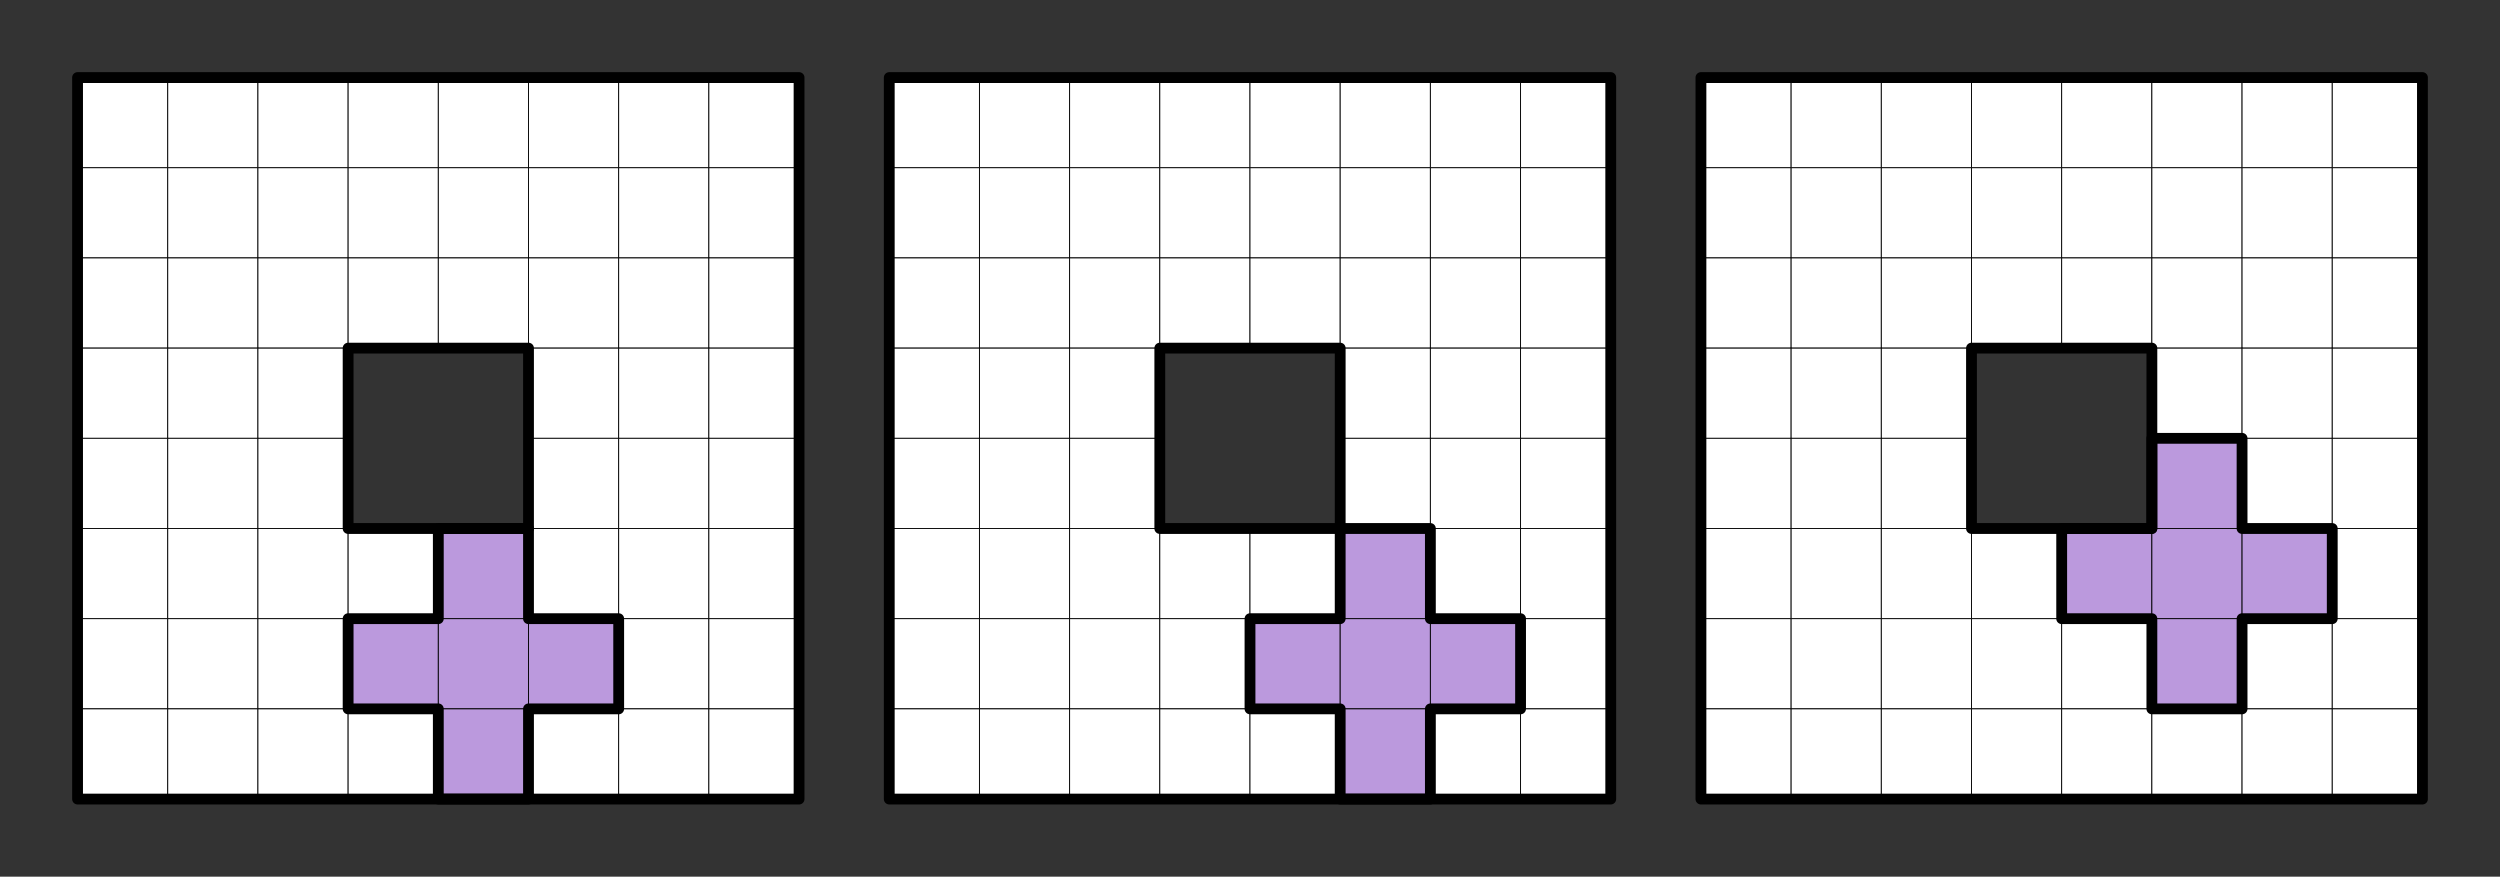 <?xml version="1.0" encoding="UTF-8" standalone="no"?>
<svg
   xmlns:dc="http://purl.org/dc/elements/1.1/"
   xmlns:cc="http://creativecommons.org/ns#"
   xmlns:rdf="http://www.w3.org/1999/02/22-rdf-syntax-ns#"
   xmlns:svg="http://www.w3.org/2000/svg"
   xmlns="http://www.w3.org/2000/svg"
   xmlns:sodipodi="http://sodipodi.sourceforge.net/DTD/sodipodi-0.dtd"
   xmlns:inkscape="http://www.inkscape.org/namespaces/inkscape"
   height="243.021"
   version="1.1"
   width="693"
   id="svg712"
   sodipodi:docname="X.svg"
   inkscape:version="0.92.2 (5c3e80d, 2017-08-06)">
  <rect width="100%" height="100%" fill="#333333" stroke="none"/>
  <sodipodi:namedview
     pagecolor="#ffffff"
     bordercolor="#666666"
     borderopacity="1"
     objecttolerance="10"
     gridtolerance="10"
     guidetolerance="10"
     inkscape:pageopacity="0"
     inkscape:pageshadow="2"
     inkscape:window-width="1440"
     inkscape:window-height="855"
     id="namedview714"
     showgrid="false"
     fit-margin-top="20"
     fit-margin-left="20"
     fit-margin-bottom="20"
     fit-margin-right="20"
     inkscape:zoom="1.4141414"
     inkscape:cx="346.5"
     inkscape:cy="121.51068"
     inkscape:window-x="0"
     inkscape:window-y="23"
     inkscape:window-maximized="0"
     inkscape:current-layer="svg712" />
  <defs
     id="defs2" />
  <g
     id="g238"
     style="stroke:#000000;stroke-width:0.25;stroke-linecap:round"
     transform="translate(16.5,16.5)">
    <g
       id="g14"
       style="fill:#bb99dd">
      <rect
         height="25"
         width="25"
         x="105"
         y="130"
         id="rect4" />
      <rect
         height="25"
         width="25"
         x="80"
         y="155"
         id="rect6" />
      <rect
         height="25"
         width="25"
         x="105"
         y="155"
         id="rect8" />
      <rect
         height="25"
         width="25"
         x="130"
         y="155"
         id="rect10" />
      <rect
         height="25"
         width="25"
         x="105"
         y="180"
         id="rect12" />
    </g>
    <g
       id="g18"
       style="fill:#ffffff">
      <rect
         height="25"
         width="25"
         x="5"
         y="5"
         id="rect16" />
    </g>
    <g
       id="g22"
       style="fill:#ffffff">
      <rect
         height="25"
         width="25"
         x="30"
         y="5"
         id="rect20" />
    </g>
    <g
       id="g26"
       style="fill:#ffffff">
      <rect
         height="25"
         width="25"
         x="55"
         y="5"
         id="rect24" />
    </g>
    <g
       id="g30"
       style="fill:#ffffff">
      <rect
         height="25"
         width="25"
         x="80"
         y="5"
         id="rect28" />
    </g>
    <g
       id="g34"
       style="fill:#ffffff">
      <rect
         height="25"
         width="25"
         x="105"
         y="5"
         id="rect32" />
    </g>
    <g
       id="g38"
       style="fill:#ffffff">
      <rect
         height="25"
         width="25"
         x="130"
         y="5"
         id="rect36" />
    </g>
    <g
       id="g42"
       style="fill:#ffffff">
      <rect
         height="25"
         width="25"
         x="155"
         y="5"
         id="rect40" />
    </g>
    <g
       id="g46"
       style="fill:#ffffff">
      <rect
         height="25"
         width="25"
         x="180"
         y="5"
         id="rect44" />
    </g>
    <g
       id="g50"
       style="fill:#ffffff">
      <rect
         height="25"
         width="25"
         x="5"
         y="30"
         id="rect48" />
    </g>
    <g
       id="g54"
       style="fill:#ffffff">
      <rect
         height="25"
         width="25"
         x="30"
         y="30"
         id="rect52" />
    </g>
    <g
       id="g58"
       style="fill:#ffffff">
      <rect
         height="25"
         width="25"
         x="55"
         y="30"
         id="rect56" />
    </g>
    <g
       id="g62"
       style="fill:#ffffff">
      <rect
         height="25"
         width="25"
         x="80"
         y="30"
         id="rect60" />
    </g>
    <g
       id="g66"
       style="fill:#ffffff">
      <rect
         height="25"
         width="25"
         x="105"
         y="30"
         id="rect64" />
    </g>
    <g
       id="g70"
       style="fill:#ffffff">
      <rect
         height="25"
         width="25"
         x="130"
         y="30"
         id="rect68" />
    </g>
    <g
       id="g74"
       style="fill:#ffffff">
      <rect
         height="25"
         width="25"
         x="155"
         y="30"
         id="rect72" />
    </g>
    <g
       id="g78"
       style="fill:#ffffff">
      <rect
         height="25"
         width="25"
         x="180"
         y="30"
         id="rect76" />
    </g>
    <g
       id="g82"
       style="fill:#ffffff">
      <rect
         height="25"
         width="25"
         x="5"
         y="55"
         id="rect80" />
    </g>
    <g
       id="g86"
       style="fill:#ffffff">
      <rect
         height="25"
         width="25"
         x="30"
         y="55"
         id="rect84" />
    </g>
    <g
       id="g90"
       style="fill:#ffffff">
      <rect
         height="25"
         width="25"
         x="55"
         y="55"
         id="rect88" />
    </g>
    <g
       id="g94"
       style="fill:#ffffff">
      <rect
         height="25"
         width="25"
         x="80"
         y="55"
         id="rect92" />
    </g>
    <g
       id="g98"
       style="fill:#ffffff">
      <rect
         height="25"
         width="25"
         x="105"
         y="55"
         id="rect96" />
    </g>
    <g
       id="g102"
       style="fill:#ffffff">
      <rect
         height="25"
         width="25"
         x="130"
         y="55"
         id="rect100" />
    </g>
    <g
       id="g106"
       style="fill:#ffffff">
      <rect
         height="25"
         width="25"
         x="155"
         y="55"
         id="rect104" />
    </g>
    <g
       id="g110"
       style="fill:#ffffff">
      <rect
         height="25"
         width="25"
         x="180"
         y="55"
         id="rect108" />
    </g>
    <g
       id="g114"
       style="fill:#ffffff">
      <rect
         height="25"
         width="25"
         x="5"
         y="80"
         id="rect112" />
    </g>
    <g
       id="g118"
       style="fill:#ffffff">
      <rect
         height="25"
         width="25"
         x="30"
         y="80"
         id="rect116" />
    </g>
    <g
       id="g122"
       style="fill:#ffffff">
      <rect
         height="25"
         width="25"
         x="55"
         y="80"
         id="rect120" />
    </g>
    <g
       id="g126"
       style="fill:#ffffff">
      <rect
         height="25"
         width="25"
         x="130"
         y="80"
         id="rect124" />
    </g>
    <g
       id="g130"
       style="fill:#ffffff">
      <rect
         height="25"
         width="25"
         x="155"
         y="80"
         id="rect128" />
    </g>
    <g
       id="g134"
       style="fill:#ffffff">
      <rect
         height="25"
         width="25"
         x="180"
         y="80"
         id="rect132" />
    </g>
    <g
       id="g138"
       style="fill:#ffffff">
      <rect
         height="25"
         width="25"
         x="5"
         y="105"
         id="rect136" />
    </g>
    <g
       id="g142"
       style="fill:#ffffff">
      <rect
         height="25"
         width="25"
         x="30"
         y="105"
         id="rect140" />
    </g>
    <g
       id="g146"
       style="fill:#ffffff">
      <rect
         height="25"
         width="25"
         x="55"
         y="105"
         id="rect144" />
    </g>
    <g
       id="g150"
       style="fill:#ffffff">
      <rect
         height="25"
         width="25"
         x="130"
         y="105"
         id="rect148" />
    </g>
    <g
       id="g154"
       style="fill:#ffffff">
      <rect
         height="25"
         width="25"
         x="155"
         y="105"
         id="rect152" />
    </g>
    <g
       id="g158"
       style="fill:#ffffff">
      <rect
         height="25"
         width="25"
         x="180"
         y="105"
         id="rect156" />
    </g>
    <g
       id="g162"
       style="fill:#ffffff">
      <rect
         height="25"
         width="25"
         x="5"
         y="130"
         id="rect160" />
    </g>
    <g
       id="g166"
       style="fill:#ffffff">
      <rect
         height="25"
         width="25"
         x="30"
         y="130"
         id="rect164" />
    </g>
    <g
       id="g170"
       style="fill:#ffffff">
      <rect
         height="25"
         width="25"
         x="55"
         y="130"
         id="rect168" />
    </g>
    <g
       id="g174"
       style="fill:#ffffff">
      <rect
         height="25"
         width="25"
         x="80"
         y="130"
         id="rect172" />
    </g>
    <g
       id="g178"
       style="fill:#ffffff">
      <rect
         height="25"
         width="25"
         x="130"
         y="130"
         id="rect176" />
    </g>
    <g
       id="g182"
       style="fill:#ffffff">
      <rect
         height="25"
         width="25"
         x="155"
         y="130"
         id="rect180" />
    </g>
    <g
       id="g186"
       style="fill:#ffffff">
      <rect
         height="25"
         width="25"
         x="180"
         y="130"
         id="rect184" />
    </g>
    <g
       id="g190"
       style="fill:#ffffff">
      <rect
         height="25"
         width="25"
         x="5"
         y="155"
         id="rect188" />
    </g>
    <g
       id="g194"
       style="fill:#ffffff">
      <rect
         height="25"
         width="25"
         x="30"
         y="155"
         id="rect192" />
    </g>
    <g
       id="g198"
       style="fill:#ffffff">
      <rect
         height="25"
         width="25"
         x="55"
         y="155"
         id="rect196" />
    </g>
    <g
       id="g202"
       style="fill:#ffffff">
      <rect
         height="25"
         width="25"
         x="155"
         y="155"
         id="rect200" />
    </g>
    <g
       id="g206"
       style="fill:#ffffff">
      <rect
         height="25"
         width="25"
         x="180"
         y="155"
         id="rect204" />
    </g>
    <g
       id="g210"
       style="fill:#ffffff">
      <rect
         height="25"
         width="25"
         x="5"
         y="180"
         id="rect208" />
    </g>
    <g
       id="g214"
       style="fill:#ffffff">
      <rect
         height="25"
         width="25"
         x="30"
         y="180"
         id="rect212" />
    </g>
    <g
       id="g218"
       style="fill:#ffffff">
      <rect
         height="25"
         width="25"
         x="55"
         y="180"
         id="rect216" />
    </g>
    <g
       id="g222"
       style="fill:#ffffff">
      <rect
         height="25"
         width="25"
         x="80"
         y="180"
         id="rect220" />
    </g>
    <g
       id="g226"
       style="fill:#ffffff">
      <rect
         height="25"
         width="25"
         x="130"
         y="180"
         id="rect224" />
    </g>
    <g
       id="g230"
       style="fill:#ffffff">
      <rect
         height="25"
         width="25"
         x="155"
         y="180"
         id="rect228" />
    </g>
    <g
       id="g234"
       style="fill:#ffffff">
      <rect
         height="25"
         width="25"
         x="180"
         y="180"
         id="rect232" />
    </g>
    <path
       d="m 105,130 h 25 m -50,25 h 25 m 25,0 h 25 m -75,25 h 25 m 25,0 h 25 m -50,25 h 25 m -25,-75 v 25 m 25,-25 v 25 m -50,0 v 25 m 75,-25 v 25 m -50,0 v 25 m 25,-25 v 25"
       id="path236"
       inkscape:connector-curvature="0"
       style="stroke-width:3" />
  </g>
  <g
     style="fill:#bb99dd;stroke:#000000;stroke-width:0.25;stroke-linecap:round"
     id="g250"
     transform="translate(16.5,16.5)">
    <rect
       id="rect240"
       y="130"
       x="355"
       width="25"
       height="25" />
    <rect
       id="rect242"
       y="155"
       x="330"
       width="25"
       height="25" />
    <rect
       id="rect244"
       y="155"
       x="355"
       width="25"
       height="25" />
    <rect
       id="rect246"
       y="155"
       x="380"
       width="25"
       height="25" />
    <rect
       id="rect248"
       y="180"
       x="355"
       width="25"
       height="25" />
  </g>
  <g
     style="fill:#ffffff;stroke:#000000;stroke-width:0.25;stroke-linecap:round"
     id="g254"
     transform="translate(16.5,16.5)">
    <rect
       id="rect252"
       y="5"
       x="230"
       width="25"
       height="25" />
  </g>
  <g
     style="fill:#ffffff;stroke:#000000;stroke-width:0.25;stroke-linecap:round"
     id="g258"
     transform="translate(16.5,16.5)">
    <rect
       id="rect256"
       y="5"
       x="255"
       width="25"
       height="25" />
  </g>
  <g
     style="fill:#ffffff;stroke:#000000;stroke-width:0.25;stroke-linecap:round"
     id="g262"
     transform="translate(16.5,16.5)">
    <rect
       id="rect260"
       y="5"
       x="280"
       width="25"
       height="25" />
  </g>
  <g
     style="fill:#ffffff;stroke:#000000;stroke-width:0.25;stroke-linecap:round"
     id="g266"
     transform="translate(16.5,16.5)">
    <rect
       id="rect264"
       y="5"
       x="305"
       width="25"
       height="25" />
  </g>
  <g
     style="fill:#ffffff;stroke:#000000;stroke-width:0.25;stroke-linecap:round"
     id="g270"
     transform="translate(16.5,16.5)">
    <rect
       id="rect268"
       y="5"
       x="330"
       width="25"
       height="25" />
  </g>
  <g
     style="fill:#ffffff;stroke:#000000;stroke-width:0.25;stroke-linecap:round"
     id="g274"
     transform="translate(16.5,16.5)">
    <rect
       id="rect272"
       y="5"
       x="355"
       width="25"
       height="25" />
  </g>
  <g
     style="fill:#ffffff;stroke:#000000;stroke-width:0.25;stroke-linecap:round"
     id="g278"
     transform="translate(16.5,16.5)">
    <rect
       id="rect276"
       y="5"
       x="380"
       width="25"
       height="25" />
  </g>
  <g
     style="fill:#ffffff;stroke:#000000;stroke-width:0.25;stroke-linecap:round"
     id="g282"
     transform="translate(16.5,16.5)">
    <rect
       id="rect280"
       y="5"
       x="405"
       width="25"
       height="25" />
  </g>
  <g
     style="fill:#ffffff;stroke:#000000;stroke-width:0.25;stroke-linecap:round"
     id="g286"
     transform="translate(16.5,16.5)">
    <rect
       id="rect284"
       y="30"
       x="230"
       width="25"
       height="25" />
  </g>
  <g
     style="fill:#ffffff;stroke:#000000;stroke-width:0.25;stroke-linecap:round"
     id="g290"
     transform="translate(16.5,16.5)">
    <rect
       id="rect288"
       y="30"
       x="255"
       width="25"
       height="25" />
  </g>
  <g
     style="fill:#ffffff;stroke:#000000;stroke-width:0.25;stroke-linecap:round"
     id="g294"
     transform="translate(16.5,16.5)">
    <rect
       id="rect292"
       y="30"
       x="280"
       width="25"
       height="25" />
  </g>
  <g
     style="fill:#ffffff;stroke:#000000;stroke-width:0.25;stroke-linecap:round"
     id="g298"
     transform="translate(16.5,16.5)">
    <rect
       id="rect296"
       y="30"
       x="305"
       width="25"
       height="25" />
  </g>
  <g
     style="fill:#ffffff;stroke:#000000;stroke-width:0.25;stroke-linecap:round"
     id="g302"
     transform="translate(16.5,16.5)">
    <rect
       id="rect300"
       y="30"
       x="330"
       width="25"
       height="25" />
  </g>
  <g
     style="fill:#ffffff;stroke:#000000;stroke-width:0.25;stroke-linecap:round"
     id="g306"
     transform="translate(16.5,16.5)">
    <rect
       id="rect304"
       y="30"
       x="355"
       width="25"
       height="25" />
  </g>
  <g
     style="fill:#ffffff;stroke:#000000;stroke-width:0.25;stroke-linecap:round"
     id="g310"
     transform="translate(16.5,16.5)">
    <rect
       id="rect308"
       y="30"
       x="380"
       width="25"
       height="25" />
  </g>
  <g
     style="fill:#ffffff;stroke:#000000;stroke-width:0.25;stroke-linecap:round"
     id="g314"
     transform="translate(16.5,16.5)">
    <rect
       id="rect312"
       y="30"
       x="405"
       width="25"
       height="25" />
  </g>
  <g
     style="fill:#ffffff;stroke:#000000;stroke-width:0.25;stroke-linecap:round"
     id="g318"
     transform="translate(16.5,16.5)">
    <rect
       id="rect316"
       y="55"
       x="230"
       width="25"
       height="25" />
  </g>
  <g
     style="fill:#ffffff;stroke:#000000;stroke-width:0.25;stroke-linecap:round"
     id="g322"
     transform="translate(16.5,16.5)">
    <rect
       id="rect320"
       y="55"
       x="255"
       width="25"
       height="25" />
  </g>
  <g
     style="fill:#ffffff;stroke:#000000;stroke-width:0.25;stroke-linecap:round"
     id="g326"
     transform="translate(16.5,16.5)">
    <rect
       id="rect324"
       y="55"
       x="280"
       width="25"
       height="25" />
  </g>
  <g
     style="fill:#ffffff;stroke:#000000;stroke-width:0.25;stroke-linecap:round"
     id="g330"
     transform="translate(16.5,16.5)">
    <rect
       id="rect328"
       y="55"
       x="305"
       width="25"
       height="25" />
  </g>
  <g
     style="fill:#ffffff;stroke:#000000;stroke-width:0.25;stroke-linecap:round"
     id="g334"
     transform="translate(16.5,16.5)">
    <rect
       id="rect332"
       y="55"
       x="330"
       width="25"
       height="25" />
  </g>
  <g
     style="fill:#ffffff;stroke:#000000;stroke-width:0.25;stroke-linecap:round"
     id="g338"
     transform="translate(16.5,16.5)">
    <rect
       id="rect336"
       y="55"
       x="355"
       width="25"
       height="25" />
  </g>
  <g
     style="fill:#ffffff;stroke:#000000;stroke-width:0.25;stroke-linecap:round"
     id="g342"
     transform="translate(16.5,16.5)">
    <rect
       id="rect340"
       y="55"
       x="380"
       width="25"
       height="25" />
  </g>
  <g
     style="fill:#ffffff;stroke:#000000;stroke-width:0.25;stroke-linecap:round"
     id="g346"
     transform="translate(16.5,16.5)">
    <rect
       id="rect344"
       y="55"
       x="405"
       width="25"
       height="25" />
  </g>
  <g
     style="fill:#ffffff;stroke:#000000;stroke-width:0.25;stroke-linecap:round"
     id="g350"
     transform="translate(16.5,16.5)">
    <rect
       id="rect348"
       y="80"
       x="230"
       width="25"
       height="25" />
  </g>
  <g
     style="fill:#ffffff;stroke:#000000;stroke-width:0.25;stroke-linecap:round"
     id="g354"
     transform="translate(16.5,16.5)">
    <rect
       id="rect352"
       y="80"
       x="255"
       width="25"
       height="25" />
  </g>
  <g
     style="fill:#ffffff;stroke:#000000;stroke-width:0.25;stroke-linecap:round"
     id="g358"
     transform="translate(16.5,16.5)">
    <rect
       id="rect356"
       y="80"
       x="280"
       width="25"
       height="25" />
  </g>
  <g
     style="fill:#ffffff;stroke:#000000;stroke-width:0.25;stroke-linecap:round"
     id="g362"
     transform="translate(16.5,16.5)">
    <rect
       id="rect360"
       y="80"
       x="355"
       width="25"
       height="25" />
  </g>
  <g
     style="fill:#ffffff;stroke:#000000;stroke-width:0.25;stroke-linecap:round"
     id="g366"
     transform="translate(16.5,16.5)">
    <rect
       id="rect364"
       y="80"
       x="380"
       width="25"
       height="25" />
  </g>
  <g
     style="fill:#ffffff;stroke:#000000;stroke-width:0.25;stroke-linecap:round"
     id="g370"
     transform="translate(16.5,16.5)">
    <rect
       id="rect368"
       y="80"
       x="405"
       width="25"
       height="25" />
  </g>
  <g
     style="fill:#ffffff;stroke:#000000;stroke-width:0.25;stroke-linecap:round"
     id="g374"
     transform="translate(16.5,16.5)">
    <rect
       id="rect372"
       y="105"
       x="230"
       width="25"
       height="25" />
  </g>
  <g
     style="fill:#ffffff;stroke:#000000;stroke-width:0.25;stroke-linecap:round"
     id="g378"
     transform="translate(16.5,16.5)">
    <rect
       id="rect376"
       y="105"
       x="255"
       width="25"
       height="25" />
  </g>
  <g
     style="fill:#ffffff;stroke:#000000;stroke-width:0.25;stroke-linecap:round"
     id="g382"
     transform="translate(16.5,16.5)">
    <rect
       id="rect380"
       y="105"
       x="280"
       width="25"
       height="25" />
  </g>
  <g
     style="fill:#ffffff;stroke:#000000;stroke-width:0.25;stroke-linecap:round"
     id="g386"
     transform="translate(16.5,16.5)">
    <rect
       id="rect384"
       y="105"
       x="355"
       width="25"
       height="25" />
  </g>
  <g
     style="fill:#ffffff;stroke:#000000;stroke-width:0.25;stroke-linecap:round"
     id="g390"
     transform="translate(16.5,16.5)">
    <rect
       id="rect388"
       y="105"
       x="380"
       width="25"
       height="25" />
  </g>
  <g
     style="fill:#ffffff;stroke:#000000;stroke-width:0.25;stroke-linecap:round"
     id="g394"
     transform="translate(16.5,16.5)">
    <rect
       id="rect392"
       y="105"
       x="405"
       width="25"
       height="25" />
  </g>
  <g
     style="fill:#ffffff;stroke:#000000;stroke-width:0.25;stroke-linecap:round"
     id="g398"
     transform="translate(16.5,16.5)">
    <rect
       id="rect396"
       y="130"
       x="230"
       width="25"
       height="25" />
  </g>
  <g
     style="fill:#ffffff;stroke:#000000;stroke-width:0.25;stroke-linecap:round"
     id="g402"
     transform="translate(16.5,16.5)">
    <rect
       id="rect400"
       y="130"
       x="255"
       width="25"
       height="25" />
  </g>
  <g
     style="fill:#ffffff;stroke:#000000;stroke-width:0.25;stroke-linecap:round"
     id="g406"
     transform="translate(16.5,16.5)">
    <rect
       id="rect404"
       y="130"
       x="280"
       width="25"
       height="25" />
  </g>
  <g
     style="fill:#ffffff;stroke:#000000;stroke-width:0.25;stroke-linecap:round"
     id="g410"
     transform="translate(16.5,16.5)">
    <rect
       id="rect408"
       y="130"
       x="305"
       width="25"
       height="25" />
  </g>
  <g
     style="fill:#ffffff;stroke:#000000;stroke-width:0.25;stroke-linecap:round"
     id="g414"
     transform="translate(16.5,16.5)">
    <rect
       id="rect412"
       y="130"
       x="330"
       width="25"
       height="25" />
  </g>
  <g
     style="fill:#ffffff;stroke:#000000;stroke-width:0.25;stroke-linecap:round"
     id="g418"
     transform="translate(16.5,16.5)">
    <rect
       id="rect416"
       y="130"
       x="380"
       width="25"
       height="25" />
  </g>
  <g
     style="fill:#ffffff;stroke:#000000;stroke-width:0.25;stroke-linecap:round"
     id="g422"
     transform="translate(16.5,16.5)">
    <rect
       id="rect420"
       y="130"
       x="405"
       width="25"
       height="25" />
  </g>
  <g
     style="fill:#ffffff;stroke:#000000;stroke-width:0.25;stroke-linecap:round"
     id="g426"
     transform="translate(16.5,16.5)">
    <rect
       id="rect424"
       y="155"
       x="230"
       width="25"
       height="25" />
  </g>
  <g
     style="fill:#ffffff;stroke:#000000;stroke-width:0.25;stroke-linecap:round"
     id="g430"
     transform="translate(16.5,16.5)">
    <rect
       id="rect428"
       y="155"
       x="255"
       width="25"
       height="25" />
  </g>
  <g
     style="fill:#ffffff;stroke:#000000;stroke-width:0.25;stroke-linecap:round"
     id="g434"
     transform="translate(16.5,16.5)">
    <rect
       id="rect432"
       y="155"
       x="280"
       width="25"
       height="25" />
  </g>
  <g
     style="fill:#ffffff;stroke:#000000;stroke-width:0.25;stroke-linecap:round"
     id="g438"
     transform="translate(16.5,16.5)">
    <rect
       id="rect436"
       y="155"
       x="305"
       width="25"
       height="25" />
  </g>
  <g
     style="fill:#ffffff;stroke:#000000;stroke-width:0.25;stroke-linecap:round"
     id="g442"
     transform="translate(16.5,16.5)">
    <rect
       id="rect440"
       y="155"
       x="405"
       width="25"
       height="25" />
  </g>
  <g
     style="fill:#ffffff;stroke:#000000;stroke-width:0.25;stroke-linecap:round"
     id="g446"
     transform="translate(16.5,16.5)">
    <rect
       id="rect444"
       y="180"
       x="230"
       width="25"
       height="25" />
  </g>
  <g
     style="fill:#ffffff;stroke:#000000;stroke-width:0.25;stroke-linecap:round"
     id="g450"
     transform="translate(16.5,16.5)">
    <rect
       id="rect448"
       y="180"
       x="255"
       width="25"
       height="25" />
  </g>
  <g
     style="fill:#ffffff;stroke:#000000;stroke-width:0.25;stroke-linecap:round"
     id="g454"
     transform="translate(16.5,16.5)">
    <rect
       id="rect452"
       y="180"
       x="280"
       width="25"
       height="25" />
  </g>
  <g
     style="fill:#ffffff;stroke:#000000;stroke-width:0.25;stroke-linecap:round"
     id="g458"
     transform="translate(16.5,16.5)">
    <rect
       id="rect456"
       y="180"
       x="305"
       width="25"
       height="25" />
  </g>
  <g
     style="fill:#ffffff;stroke:#000000;stroke-width:0.25;stroke-linecap:round"
     id="g462"
     transform="translate(16.5,16.5)">
    <rect
       id="rect460"
       y="180"
       x="330"
       width="25"
       height="25" />
  </g>
  <g
     style="fill:#ffffff;stroke:#000000;stroke-width:0.25;stroke-linecap:round"
     id="g466"
     transform="translate(16.5,16.5)">
    <rect
       id="rect464"
       y="180"
       x="380"
       width="25"
       height="25" />
  </g>
  <g
     style="fill:#ffffff;stroke:#000000;stroke-width:0.25;stroke-linecap:round"
     id="g470"
     transform="translate(16.5,16.5)">
    <rect
       id="rect468"
       y="180"
       x="405"
       width="25"
       height="25" />
  </g>
  <path
     style="stroke:#000000;stroke-width:3;stroke-linecap:round"
     inkscape:connector-curvature="0"
     id="path472"
     d="m 371.5,146.5 h 25 m -50,25 h 25 m 25,0 h 25 m -75,25 h 25 m 25,0 h 25 m -50,25 h 25 m -25,-75 v 25 m 25,-25 v 25 m -50,0 v 25 m 75,-25 v 25 m -50,0 v 25 m 25,-25 v 25" />
  <g
     id="g710"
     style="stroke:#000000;stroke-width:0.25;stroke-linecap:round"
     transform="translate(16.5,16.5)">
    <g
       id="g486"
       style="fill:#bb99dd">
      <rect
         height="25"
         width="25"
         x="580"
         y="105"
         id="rect476" />
      <rect
         height="25"
         width="25"
         x="555"
         y="130"
         id="rect478" />
      <rect
         height="25"
         width="25"
         x="580"
         y="130"
         id="rect480" />
      <rect
         height="25"
         width="25"
         x="605"
         y="130"
         id="rect482" />
      <rect
         height="25"
         width="25"
         x="580"
         y="155"
         id="rect484" />
    </g>
    <g
       id="g490"
       style="fill:#ffffff">
      <rect
         height="25"
         width="25"
         x="455"
         y="5"
         id="rect488" />
    </g>
    <g
       id="g494"
       style="fill:#ffffff">
      <rect
         height="25"
         width="25"
         x="480"
         y="5"
         id="rect492" />
    </g>
    <g
       id="g498"
       style="fill:#ffffff">
      <rect
         height="25"
         width="25"
         x="505"
         y="5"
         id="rect496" />
    </g>
    <g
       id="g502"
       style="fill:#ffffff">
      <rect
         height="25"
         width="25"
         x="530"
         y="5"
         id="rect500" />
    </g>
    <g
       id="g506"
       style="fill:#ffffff">
      <rect
         height="25"
         width="25"
         x="555"
         y="5"
         id="rect504" />
    </g>
    <g
       id="g510"
       style="fill:#ffffff">
      <rect
         height="25"
         width="25"
         x="580"
         y="5"
         id="rect508" />
    </g>
    <g
       id="g514"
       style="fill:#ffffff">
      <rect
         height="25"
         width="25"
         x="605"
         y="5"
         id="rect512" />
    </g>
    <g
       id="g518"
       style="fill:#ffffff">
      <rect
         height="25"
         width="25"
         x="630"
         y="5"
         id="rect516" />
    </g>
    <g
       id="g522"
       style="fill:#ffffff">
      <rect
         height="25"
         width="25"
         x="455"
         y="30"
         id="rect520" />
    </g>
    <g
       id="g526"
       style="fill:#ffffff">
      <rect
         height="25"
         width="25"
         x="480"
         y="30"
         id="rect524" />
    </g>
    <g
       id="g530"
       style="fill:#ffffff">
      <rect
         height="25"
         width="25"
         x="505"
         y="30"
         id="rect528" />
    </g>
    <g
       id="g534"
       style="fill:#ffffff">
      <rect
         height="25"
         width="25"
         x="530"
         y="30"
         id="rect532" />
    </g>
    <g
       id="g538"
       style="fill:#ffffff">
      <rect
         height="25"
         width="25"
         x="555"
         y="30"
         id="rect536" />
    </g>
    <g
       id="g542"
       style="fill:#ffffff">
      <rect
         height="25"
         width="25"
         x="580"
         y="30"
         id="rect540" />
    </g>
    <g
       id="g546"
       style="fill:#ffffff">
      <rect
         height="25"
         width="25"
         x="605"
         y="30"
         id="rect544" />
    </g>
    <g
       id="g550"
       style="fill:#ffffff">
      <rect
         height="25"
         width="25"
         x="630"
         y="30"
         id="rect548" />
    </g>
    <g
       id="g554"
       style="fill:#ffffff">
      <rect
         height="25"
         width="25"
         x="455"
         y="55"
         id="rect552" />
    </g>
    <g
       id="g558"
       style="fill:#ffffff">
      <rect
         height="25"
         width="25"
         x="480"
         y="55"
         id="rect556" />
    </g>
    <g
       id="g562"
       style="fill:#ffffff">
      <rect
         height="25"
         width="25"
         x="505"
         y="55"
         id="rect560" />
    </g>
    <g
       id="g566"
       style="fill:#ffffff">
      <rect
         height="25"
         width="25"
         x="530"
         y="55"
         id="rect564" />
    </g>
    <g
       id="g570"
       style="fill:#ffffff">
      <rect
         height="25"
         width="25"
         x="555"
         y="55"
         id="rect568" />
    </g>
    <g
       id="g574"
       style="fill:#ffffff">
      <rect
         height="25"
         width="25"
         x="580"
         y="55"
         id="rect572" />
    </g>
    <g
       id="g578"
       style="fill:#ffffff">
      <rect
         height="25"
         width="25"
         x="605"
         y="55"
         id="rect576" />
    </g>
    <g
       id="g582"
       style="fill:#ffffff">
      <rect
         height="25"
         width="25"
         x="630"
         y="55"
         id="rect580" />
    </g>
    <g
       id="g586"
       style="fill:#ffffff">
      <rect
         height="25"
         width="25"
         x="455"
         y="80"
         id="rect584" />
    </g>
    <g
       id="g590"
       style="fill:#ffffff">
      <rect
         height="25"
         width="25"
         x="480"
         y="80"
         id="rect588" />
    </g>
    <g
       id="g594"
       style="fill:#ffffff">
      <rect
         height="25"
         width="25"
         x="505"
         y="80"
         id="rect592" />
    </g>
    <g
       id="g598"
       style="fill:#ffffff">
      <rect
         height="25"
         width="25"
         x="580"
         y="80"
         id="rect596" />
    </g>
    <g
       id="g602"
       style="fill:#ffffff">
      <rect
         height="25"
         width="25"
         x="605"
         y="80"
         id="rect600" />
    </g>
    <g
       id="g606"
       style="fill:#ffffff">
      <rect
         height="25"
         width="25"
         x="630"
         y="80"
         id="rect604" />
    </g>
    <g
       id="g610"
       style="fill:#ffffff">
      <rect
         height="25"
         width="25"
         x="455"
         y="105"
         id="rect608" />
    </g>
    <g
       id="g614"
       style="fill:#ffffff">
      <rect
         height="25"
         width="25"
         x="480"
         y="105"
         id="rect612" />
    </g>
    <g
       id="g618"
       style="fill:#ffffff">
      <rect
         height="25"
         width="25"
         x="505"
         y="105"
         id="rect616" />
    </g>
    <g
       id="g622"
       style="fill:#ffffff">
      <rect
         height="25"
         width="25"
         x="605"
         y="105"
         id="rect620" />
    </g>
    <g
       id="g626"
       style="fill:#ffffff">
      <rect
         height="25"
         width="25"
         x="630"
         y="105"
         id="rect624" />
    </g>
    <g
       id="g630"
       style="fill:#ffffff">
      <rect
         height="25"
         width="25"
         x="455"
         y="130"
         id="rect628" />
    </g>
    <g
       id="g634"
       style="fill:#ffffff">
      <rect
         height="25"
         width="25"
         x="480"
         y="130"
         id="rect632" />
    </g>
    <g
       id="g638"
       style="fill:#ffffff">
      <rect
         height="25"
         width="25"
         x="505"
         y="130"
         id="rect636" />
    </g>
    <g
       id="g642"
       style="fill:#ffffff">
      <rect
         height="25"
         width="25"
         x="530"
         y="130"
         id="rect640" />
    </g>
    <g
       id="g646"
       style="fill:#ffffff">
      <rect
         height="25"
         width="25"
         x="630"
         y="130"
         id="rect644" />
    </g>
    <g
       id="g650"
       style="fill:#ffffff">
      <rect
         height="25"
         width="25"
         x="455"
         y="155"
         id="rect648" />
    </g>
    <g
       id="g654"
       style="fill:#ffffff">
      <rect
         height="25"
         width="25"
         x="480"
         y="155"
         id="rect652" />
    </g>
    <g
       id="g658"
       style="fill:#ffffff">
      <rect
         height="25"
         width="25"
         x="505"
         y="155"
         id="rect656" />
    </g>
    <g
       id="g662"
       style="fill:#ffffff">
      <rect
         height="25"
         width="25"
         x="530"
         y="155"
         id="rect660" />
    </g>
    <g
       id="g666"
       style="fill:#ffffff">
      <rect
         height="25"
         width="25"
         x="555"
         y="155"
         id="rect664" />
    </g>
    <g
       id="g670"
       style="fill:#ffffff">
      <rect
         height="25"
         width="25"
         x="605"
         y="155"
         id="rect668" />
    </g>
    <g
       id="g674"
       style="fill:#ffffff">
      <rect
         height="25"
         width="25"
         x="630"
         y="155"
         id="rect672" />
    </g>
    <g
       id="g678"
       style="fill:#ffffff">
      <rect
         height="25"
         width="25"
         x="455"
         y="180"
         id="rect676" />
    </g>
    <g
       id="g682"
       style="fill:#ffffff">
      <rect
         height="25"
         width="25"
         x="480"
         y="180"
         id="rect680" />
    </g>
    <g
       id="g686"
       style="fill:#ffffff">
      <rect
         height="25"
         width="25"
         x="505"
         y="180"
         id="rect684" />
    </g>
    <g
       id="g690"
       style="fill:#ffffff">
      <rect
         height="25"
         width="25"
         x="530"
         y="180"
         id="rect688" />
    </g>
    <g
       id="g694"
       style="fill:#ffffff">
      <rect
         height="25"
         width="25"
         x="555"
         y="180"
         id="rect692" />
    </g>
    <g
       id="g698"
       style="fill:#ffffff">
      <rect
         height="25"
         width="25"
         x="580"
         y="180"
         id="rect696" />
    </g>
    <g
       id="g702"
       style="fill:#ffffff">
      <rect
         height="25"
         width="25"
         x="605"
         y="180"
         id="rect700" />
    </g>
    <g
       id="g706"
       style="fill:#ffffff">
      <rect
         height="25"
         width="25"
         x="630"
         y="180"
         id="rect704" />
    </g>
    <path
       d="m 580,105 h 25 m -50,25 h 25 m 25,0 h 25 m -75,25 h 25 m 25,0 h 25 m -50,25 h 25 m -25,-75 v 25 m 25,-25 v 25 m -50,0 v 25 m 75,-25 v 25 m -50,0 v 25 m 25,-25 v 25"
       id="path708"
       inkscape:connector-curvature="0"
       style="stroke-width:3" />
  </g>
  <rect
     id="rect835"
     width="200"
     height="200"
     x="21.5"
     y="21.5"
     style="fill:none;stroke:#000000;stroke-width:3;stroke-linejoin:round;stroke-miterlimit:4;stroke-dasharray:none;stroke-opacity:1" />
  <rect
     id="rect835-9"
     width="200"
     height="200"
     x="246.5"
     y="21.5"
     style="fill:none;stroke:#000000;stroke-width:3;stroke-linejoin:round;stroke-miterlimit:4;stroke-dasharray:none;stroke-opacity:1" />
  <rect
     id="rect835-97"
     width="200"
     height="200"
     x="471.5"
     y="21.5"
     style="fill:none;stroke:#000000;stroke-width:3;stroke-linejoin:round;stroke-miterlimit:4;stroke-dasharray:none;stroke-opacity:1" />
  <rect
     style="fill:none;stroke:#000000;stroke-width:3;stroke-linejoin:round;stroke-miterlimit:4;stroke-dasharray:none;stroke-opacity:1"
     id="rect5354"
     width="50"
     height="50"
     x="96.5"
     y="96.5" />
  <rect
     style="fill:none;stroke:#000000;stroke-width:3;stroke-linejoin:round;stroke-miterlimit:4;stroke-dasharray:none;stroke-opacity:1"
     id="rect5354-9"
     width="50"
     height="50"
     x="321.5"
     y="96.5" />
  <rect
     style="fill:none;stroke:#000000;stroke-width:3;stroke-linejoin:round;stroke-miterlimit:4;stroke-dasharray:none;stroke-opacity:1"
     id="rect5354-1"
     width="50"
     height="50"
     x="546.5"
     y="96.5" />
</svg>
